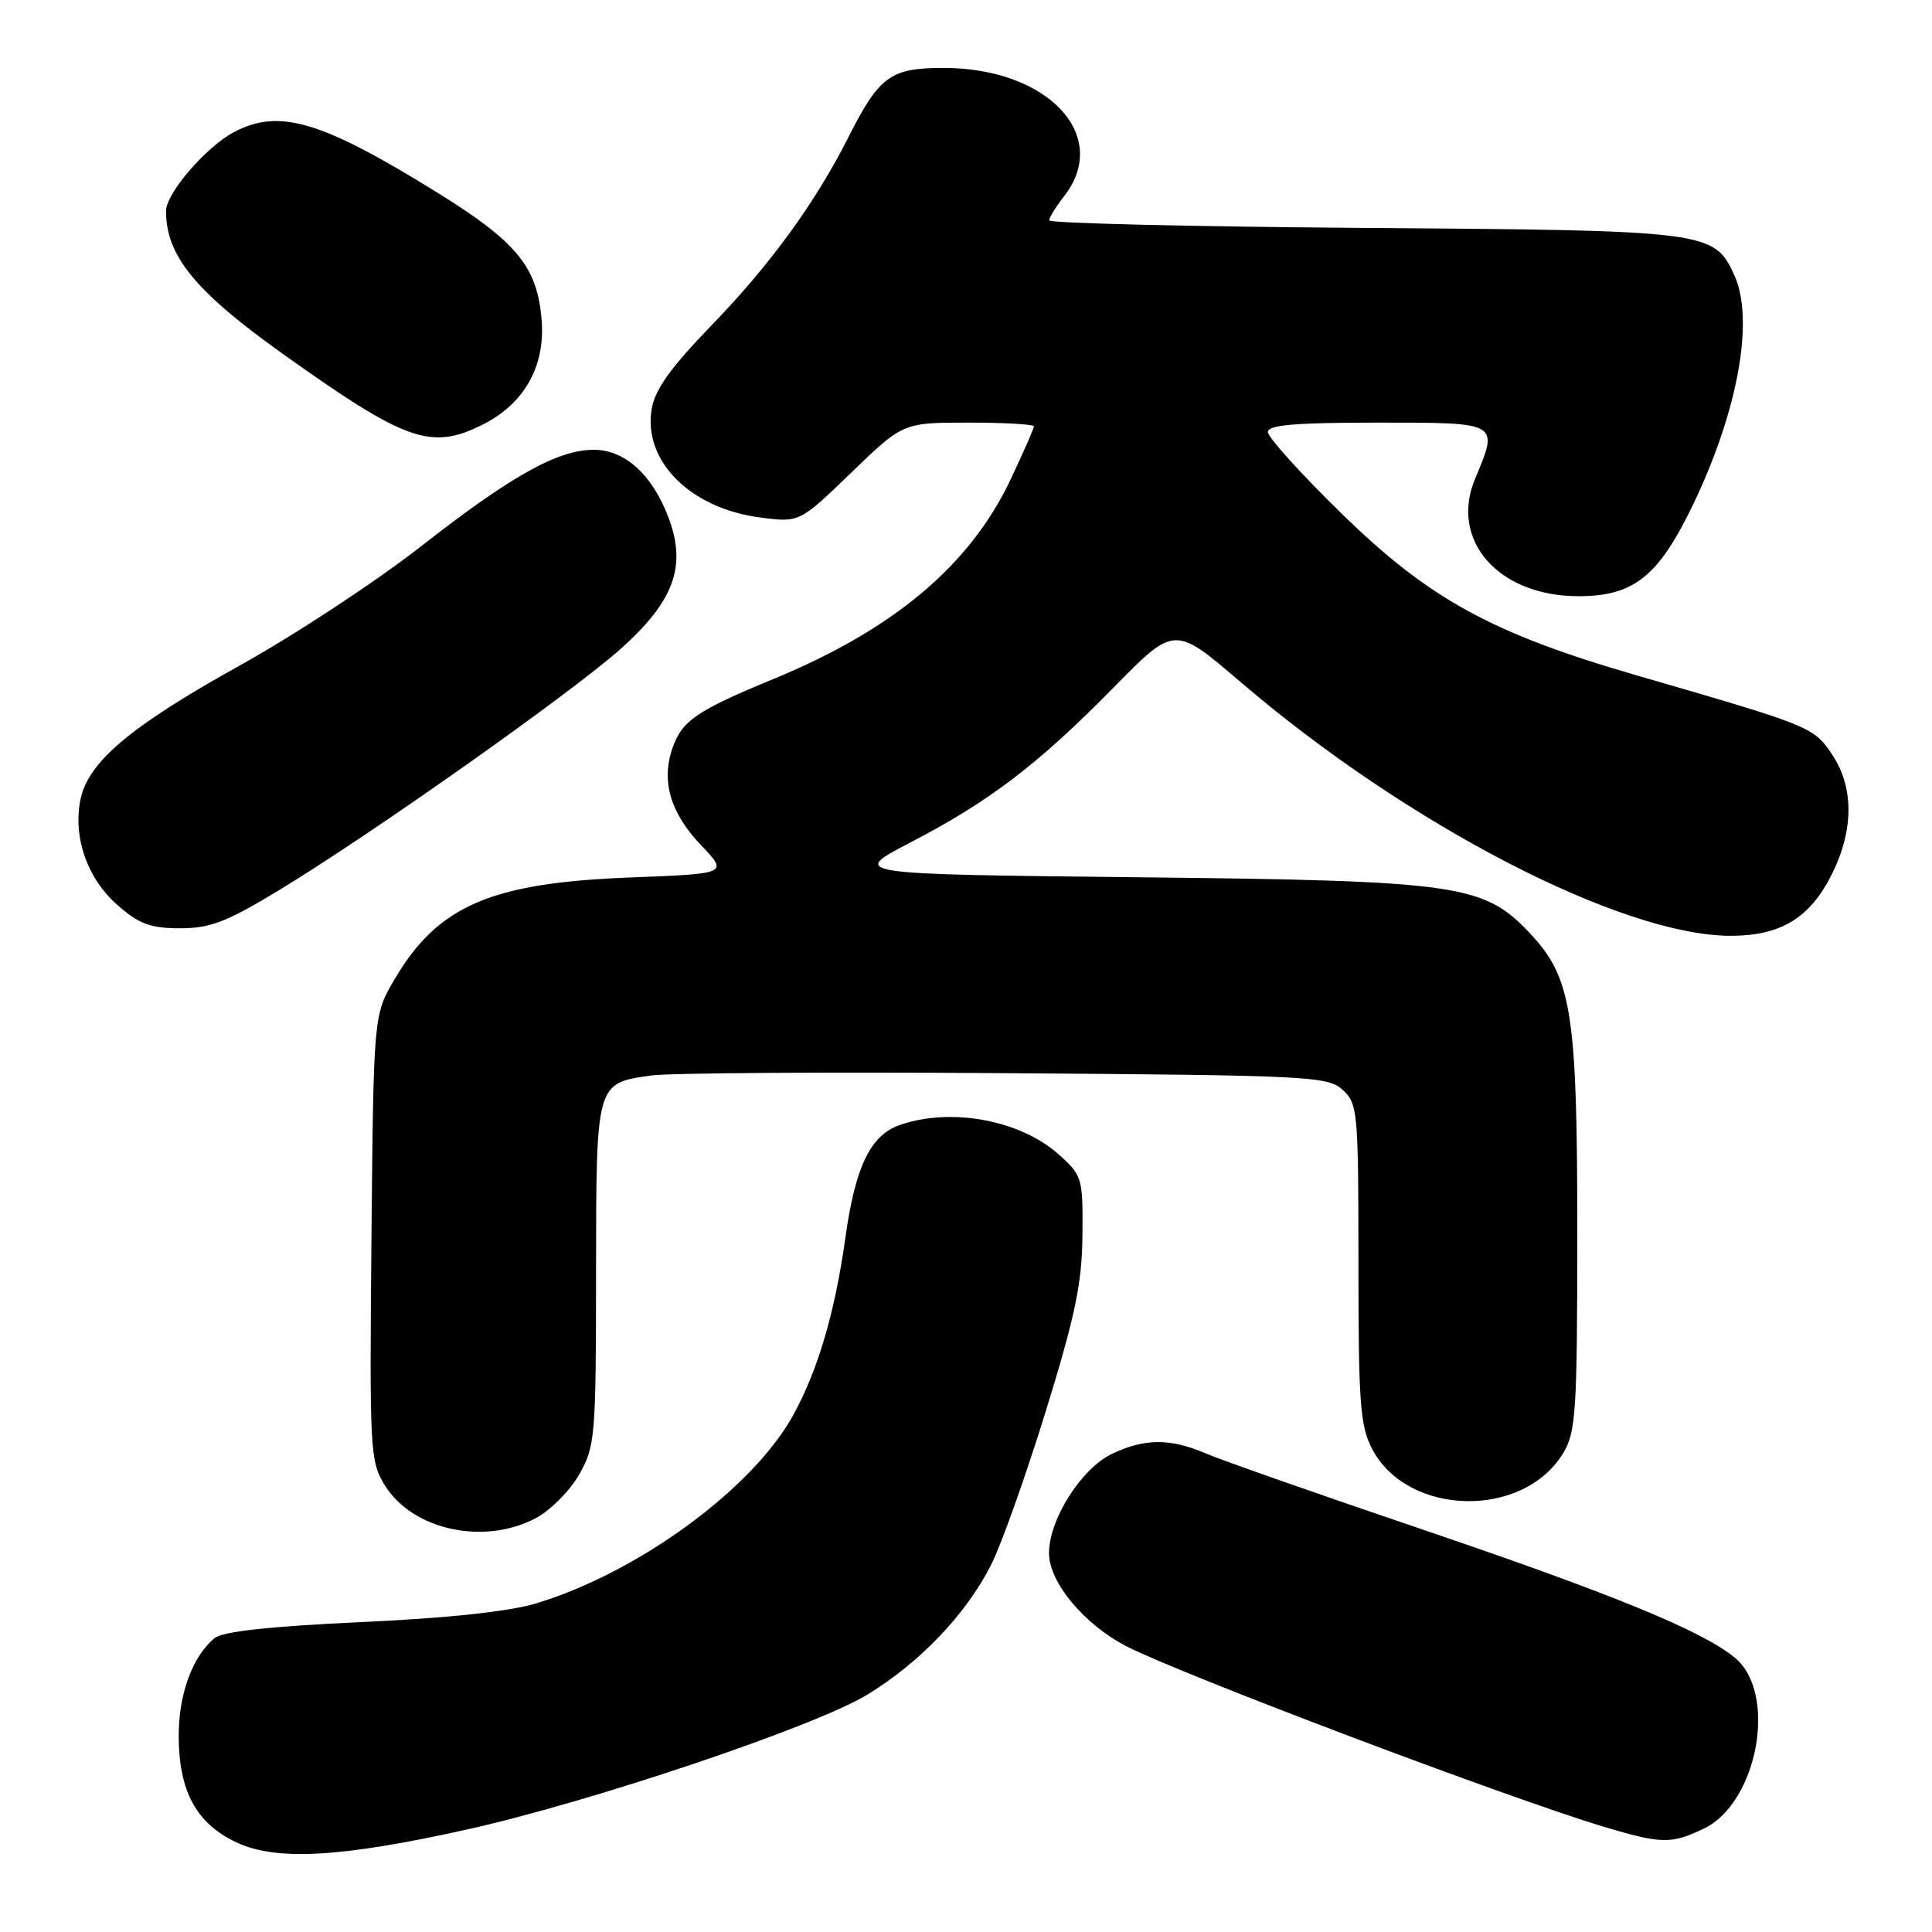 <?xml version="1.0" encoding="UTF-8" standalone="no"?>
<!DOCTYPE svg PUBLIC "-//W3C//DTD SVG 1.1//EN" "http://www.w3.org/Graphics/SVG/1.1/DTD/svg11.dtd" >
<svg xmlns="http://www.w3.org/2000/svg" xmlns:xlink="http://www.w3.org/1999/xlink" version="1.1" viewBox="0 0 256 256">
 <g >
 <path fill="currentColor"
d=" M 61.87 242.42 C 78.40 238.74 107.93 228.79 114.89 224.57 C 121.89 220.31 127.99 213.92 131.33 207.34 C 132.68 204.68 135.93 195.53 138.57 187.00 C 142.47 174.35 143.37 170.06 143.43 163.67 C 143.50 156.09 143.40 155.76 140.30 152.98 C 135.19 148.41 126.01 146.70 119.23 149.07 C 115.32 150.43 113.33 154.57 112.00 164.12 C 110.64 173.82 108.43 181.39 105.19 187.36 C 99.89 197.15 84.65 208.35 71.00 212.47 C 67.44 213.54 59.23 214.42 47.75 214.94 C 35.74 215.50 29.49 216.18 28.43 217.06 C 25.50 219.49 23.68 224.46 23.68 230.00 C 23.68 237.32 26.01 241.63 31.32 244.12 C 36.60 246.61 45.19 246.13 61.87 242.42 Z  M 225.73 242.32 C 232.92 238.91 235.58 224.37 229.88 219.66 C 225.56 216.09 213.70 211.23 188.44 202.65 C 174.72 198.00 161.83 193.47 159.78 192.59 C 155.06 190.57 151.69 190.58 147.37 192.63 C 143.29 194.56 139.00 201.32 139.00 205.80 C 139.00 209.68 143.68 215.28 149.30 218.16 C 156.78 221.97 199.85 238.25 212.50 242.05 C 220.14 244.34 221.43 244.37 225.73 242.32 Z  M 71.02 201.15 C 72.93 200.13 75.51 197.54 76.73 195.40 C 78.86 191.68 78.97 190.45 78.98 168.82 C 79.00 143.32 78.93 143.57 86.26 142.51 C 88.59 142.17 109.69 142.03 133.15 142.20 C 173.44 142.48 175.91 142.60 177.90 144.40 C 179.91 146.23 180.00 147.23 180.00 167.42 C 180.00 185.96 180.22 188.95 181.83 192.02 C 186.53 200.94 201.81 201.28 207.11 192.58 C 208.82 189.77 208.99 187.17 209.00 163.43 C 209.00 134.13 208.28 129.56 202.71 123.65 C 196.59 117.16 193.32 116.70 150.54 116.24 C 112.57 115.83 112.57 115.83 120.71 111.59 C 131.17 106.15 137.57 101.26 147.57 91.09 C 155.63 82.88 155.63 82.88 164.32 90.32 C 186.45 109.28 214.89 124.01 229.36 124.00 C 235.98 123.99 239.86 121.62 242.75 115.80 C 245.66 109.95 245.66 104.27 242.74 99.94 C 240.30 96.31 239.95 96.18 217.00 89.53 C 197.66 83.93 189.37 79.39 177.75 68.03 C 172.38 62.79 168.00 57.94 168.00 57.25 C 168.00 56.31 171.57 56.00 182.50 56.00 C 198.79 56.00 198.61 55.90 195.45 63.46 C 192.05 71.61 198.56 79.00 209.16 79.00 C 216.53 79.00 219.80 76.36 224.44 66.65 C 230.33 54.31 232.47 42.32 229.81 36.47 C 227.14 30.62 226.41 30.53 180.75 30.20 C 157.79 30.03 139.01 29.58 139.02 29.20 C 139.03 28.81 139.92 27.38 141.00 26.00 C 147.27 17.98 138.84 9.00 125.03 9.00 C 117.99 9.00 116.51 10.08 112.40 18.22 C 107.99 26.93 102.07 35.06 94.28 43.11 C 88.79 48.80 86.77 51.62 86.34 54.26 C 85.23 61.13 91.49 67.36 100.72 68.57 C 105.94 69.25 105.94 69.25 112.80 62.62 C 119.66 56.00 119.66 56.00 128.33 56.00 C 133.10 56.00 137.00 56.22 137.00 56.50 C 137.00 56.77 135.61 59.93 133.92 63.51 C 128.55 74.88 118.45 83.39 102.53 89.95 C 92.29 94.18 90.38 95.48 89.11 99.12 C 87.58 103.50 88.83 107.74 92.90 112.00 C 96.50 115.77 96.50 115.77 83.50 116.27 C 65.02 116.98 58.02 120.01 52.27 129.78 C 49.50 134.50 49.50 134.50 49.22 164.00 C 48.96 192.24 49.03 193.64 50.99 196.81 C 54.67 202.75 64.15 204.80 71.02 201.15 Z  M 37.06 117.90 C 49.38 110.42 75.63 91.87 82.23 85.99 C 89.35 79.63 91.03 74.99 88.55 68.50 C 86.41 62.88 82.78 59.60 78.70 59.60 C 73.89 59.60 67.75 63.03 55.74 72.43 C 49.82 77.05 39.05 84.14 31.79 88.17 C 17.27 96.24 11.66 100.97 10.65 105.98 C 9.66 110.97 11.57 116.42 15.55 119.91 C 18.44 122.45 19.93 123.00 23.87 123.00 C 27.88 123.00 30.05 122.16 37.06 117.90 Z  M 63.98 56.25 C 69.47 53.49 72.26 48.54 71.77 42.41 C 71.20 35.34 68.49 32.04 57.80 25.43 C 42.62 16.04 37.05 14.37 31.10 17.45 C 27.38 19.37 22.00 25.59 22.00 27.97 C 22.00 33.89 25.87 38.62 37.50 46.91 C 53.82 58.54 57.11 59.70 63.98 56.25 Z "/>
</g>
</svg>